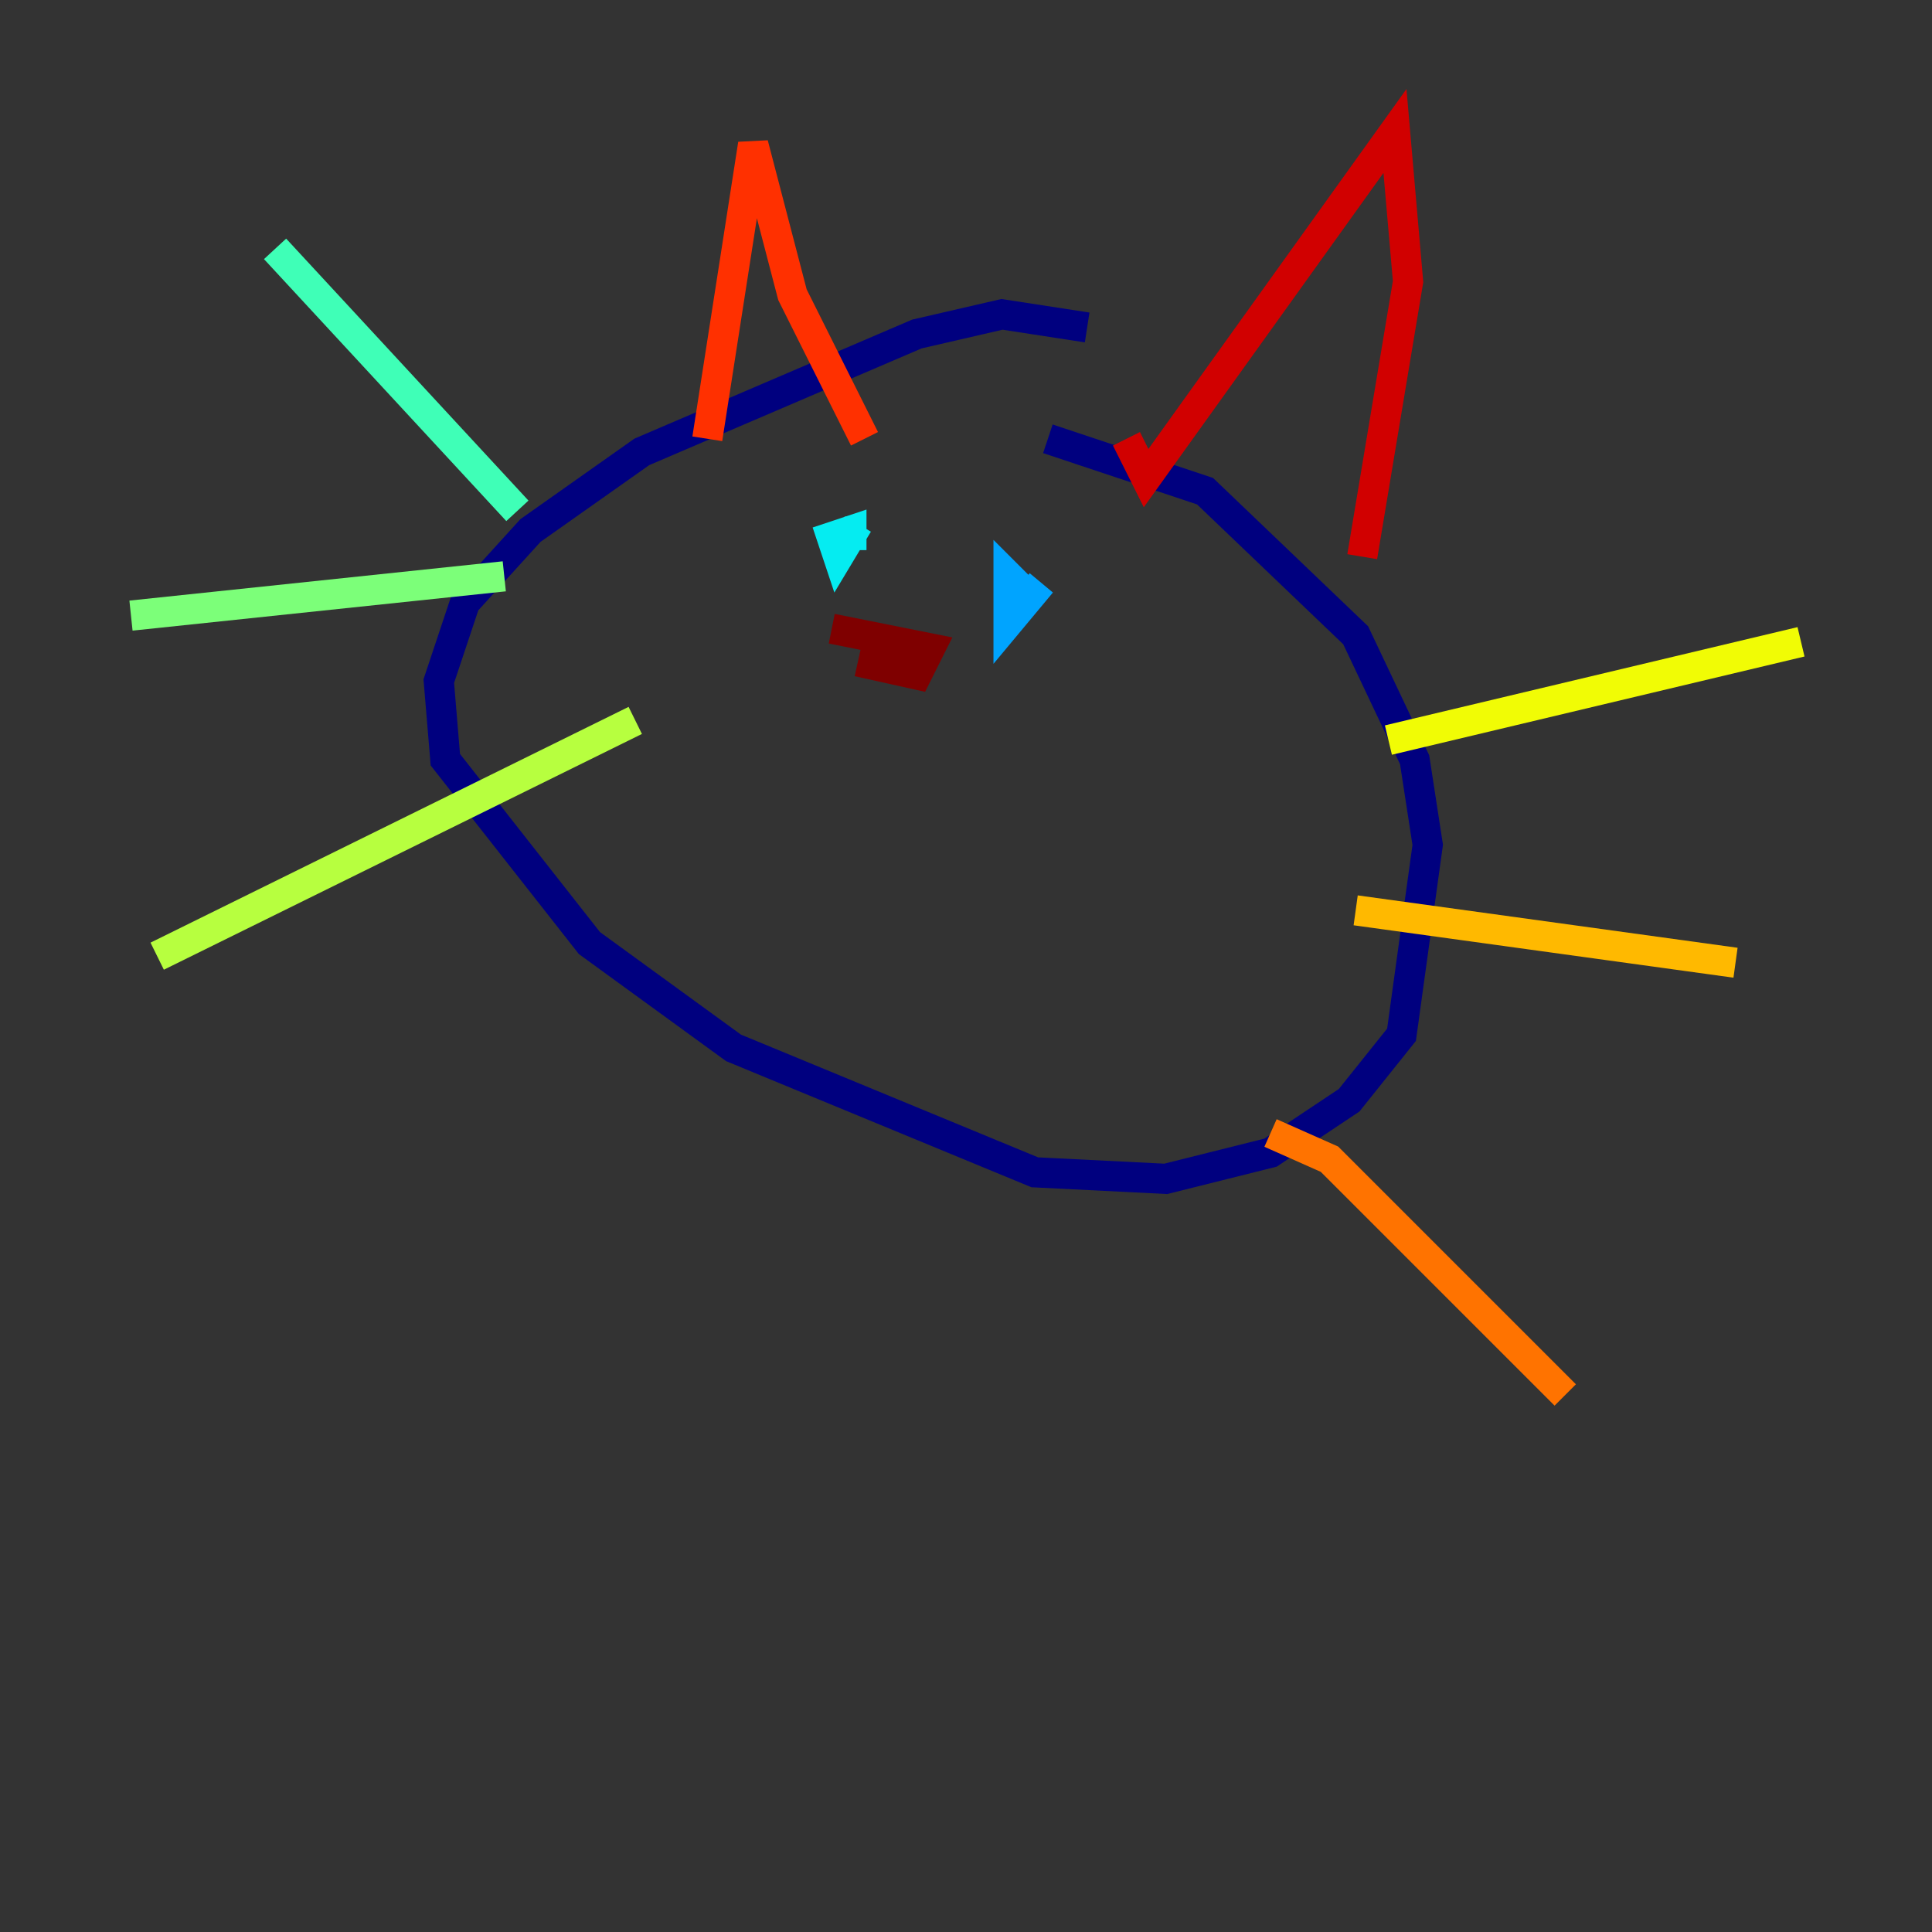 <?xml version="1.0" encoding="utf-8" ?>
<svg baseProfile="tiny" height="128" version="1.2" viewBox="0,0,128,128" width="128" xmlns="http://www.w3.org/2000/svg" xmlns:ev="http://www.w3.org/2001/xml-events" xmlns:xlink="http://www.w3.org/1999/xlink"><rect x="0" y="0" width="128" height="128" fill="#333333" stroke="none"/><defs /><polyline fill="none" points="72.027,21.695 66.386,20.827 60.746,22.129 42.522,29.939 35.146,35.146 30.807,39.919 29.071,45.125 29.505,50.332 39.051,62.481 48.597,69.424 68.556,77.668 77.234,78.102 84.176,76.366 89.383,72.895 92.854,68.556 94.59,55.973 93.722,50.332 89.817,42.088 79.837,32.542 69.424,29.071" stroke="#00007f" stroke-width="2" /><polyline fill="none" points="55.973,36.014 55.973,35.58" stroke="#0000d1" stroke-width="2" /><polyline fill="none" points="68.122,40.352 68.122,40.352" stroke="#0010ff" stroke-width="2" /><polyline fill="none" points="69.858,37.749 69.858,37.749" stroke="#0058ff" stroke-width="2" /><polyline fill="none" points="68.99,38.617 66.82,41.22 66.82,38.183 68.122,39.485" stroke="#00a4ff" stroke-width="2" /><polyline fill="none" points="56.841,34.712 55.539,36.881 55.105,35.58 56.407,35.146 56.407,36.447" stroke="#05ecf1" stroke-width="2" /><polyline fill="none" points="34.278,33.844 18.224,16.488" stroke="#3fffb7" stroke-width="2" /><polyline fill="none" points="33.41,38.183 8.678,40.786" stroke="#7cff79" stroke-width="2" /><polyline fill="none" points="42.088,47.729 10.414,63.349" stroke="#b7ff3f" stroke-width="2" /><polyline fill="none" points="91.986,49.031 119.322,42.522" stroke="#f1fc05" stroke-width="2" /><polyline fill="none" points="89.817,60.312 114.983,63.783" stroke="#ffb900" stroke-width="2" /><polyline fill="none" points="84.176,75.064 88.081,76.8 103.702,92.42" stroke="#ff7300" stroke-width="2" /><polyline fill="none" points="46.861,29.071 49.898,9.546 52.502,19.525 57.275,29.071" stroke="#ff3000" stroke-width="2" /><polyline fill="none" points="74.63,29.071 75.932,31.675 92.42,8.678 93.288,18.658 90.251,36.881" stroke="#d10000" stroke-width="2" /><polyline fill="none" points="55.105,41.654 61.614,42.956 60.746,44.691 56.841,43.824" stroke="#7f0000" stroke-width="2" /></svg>